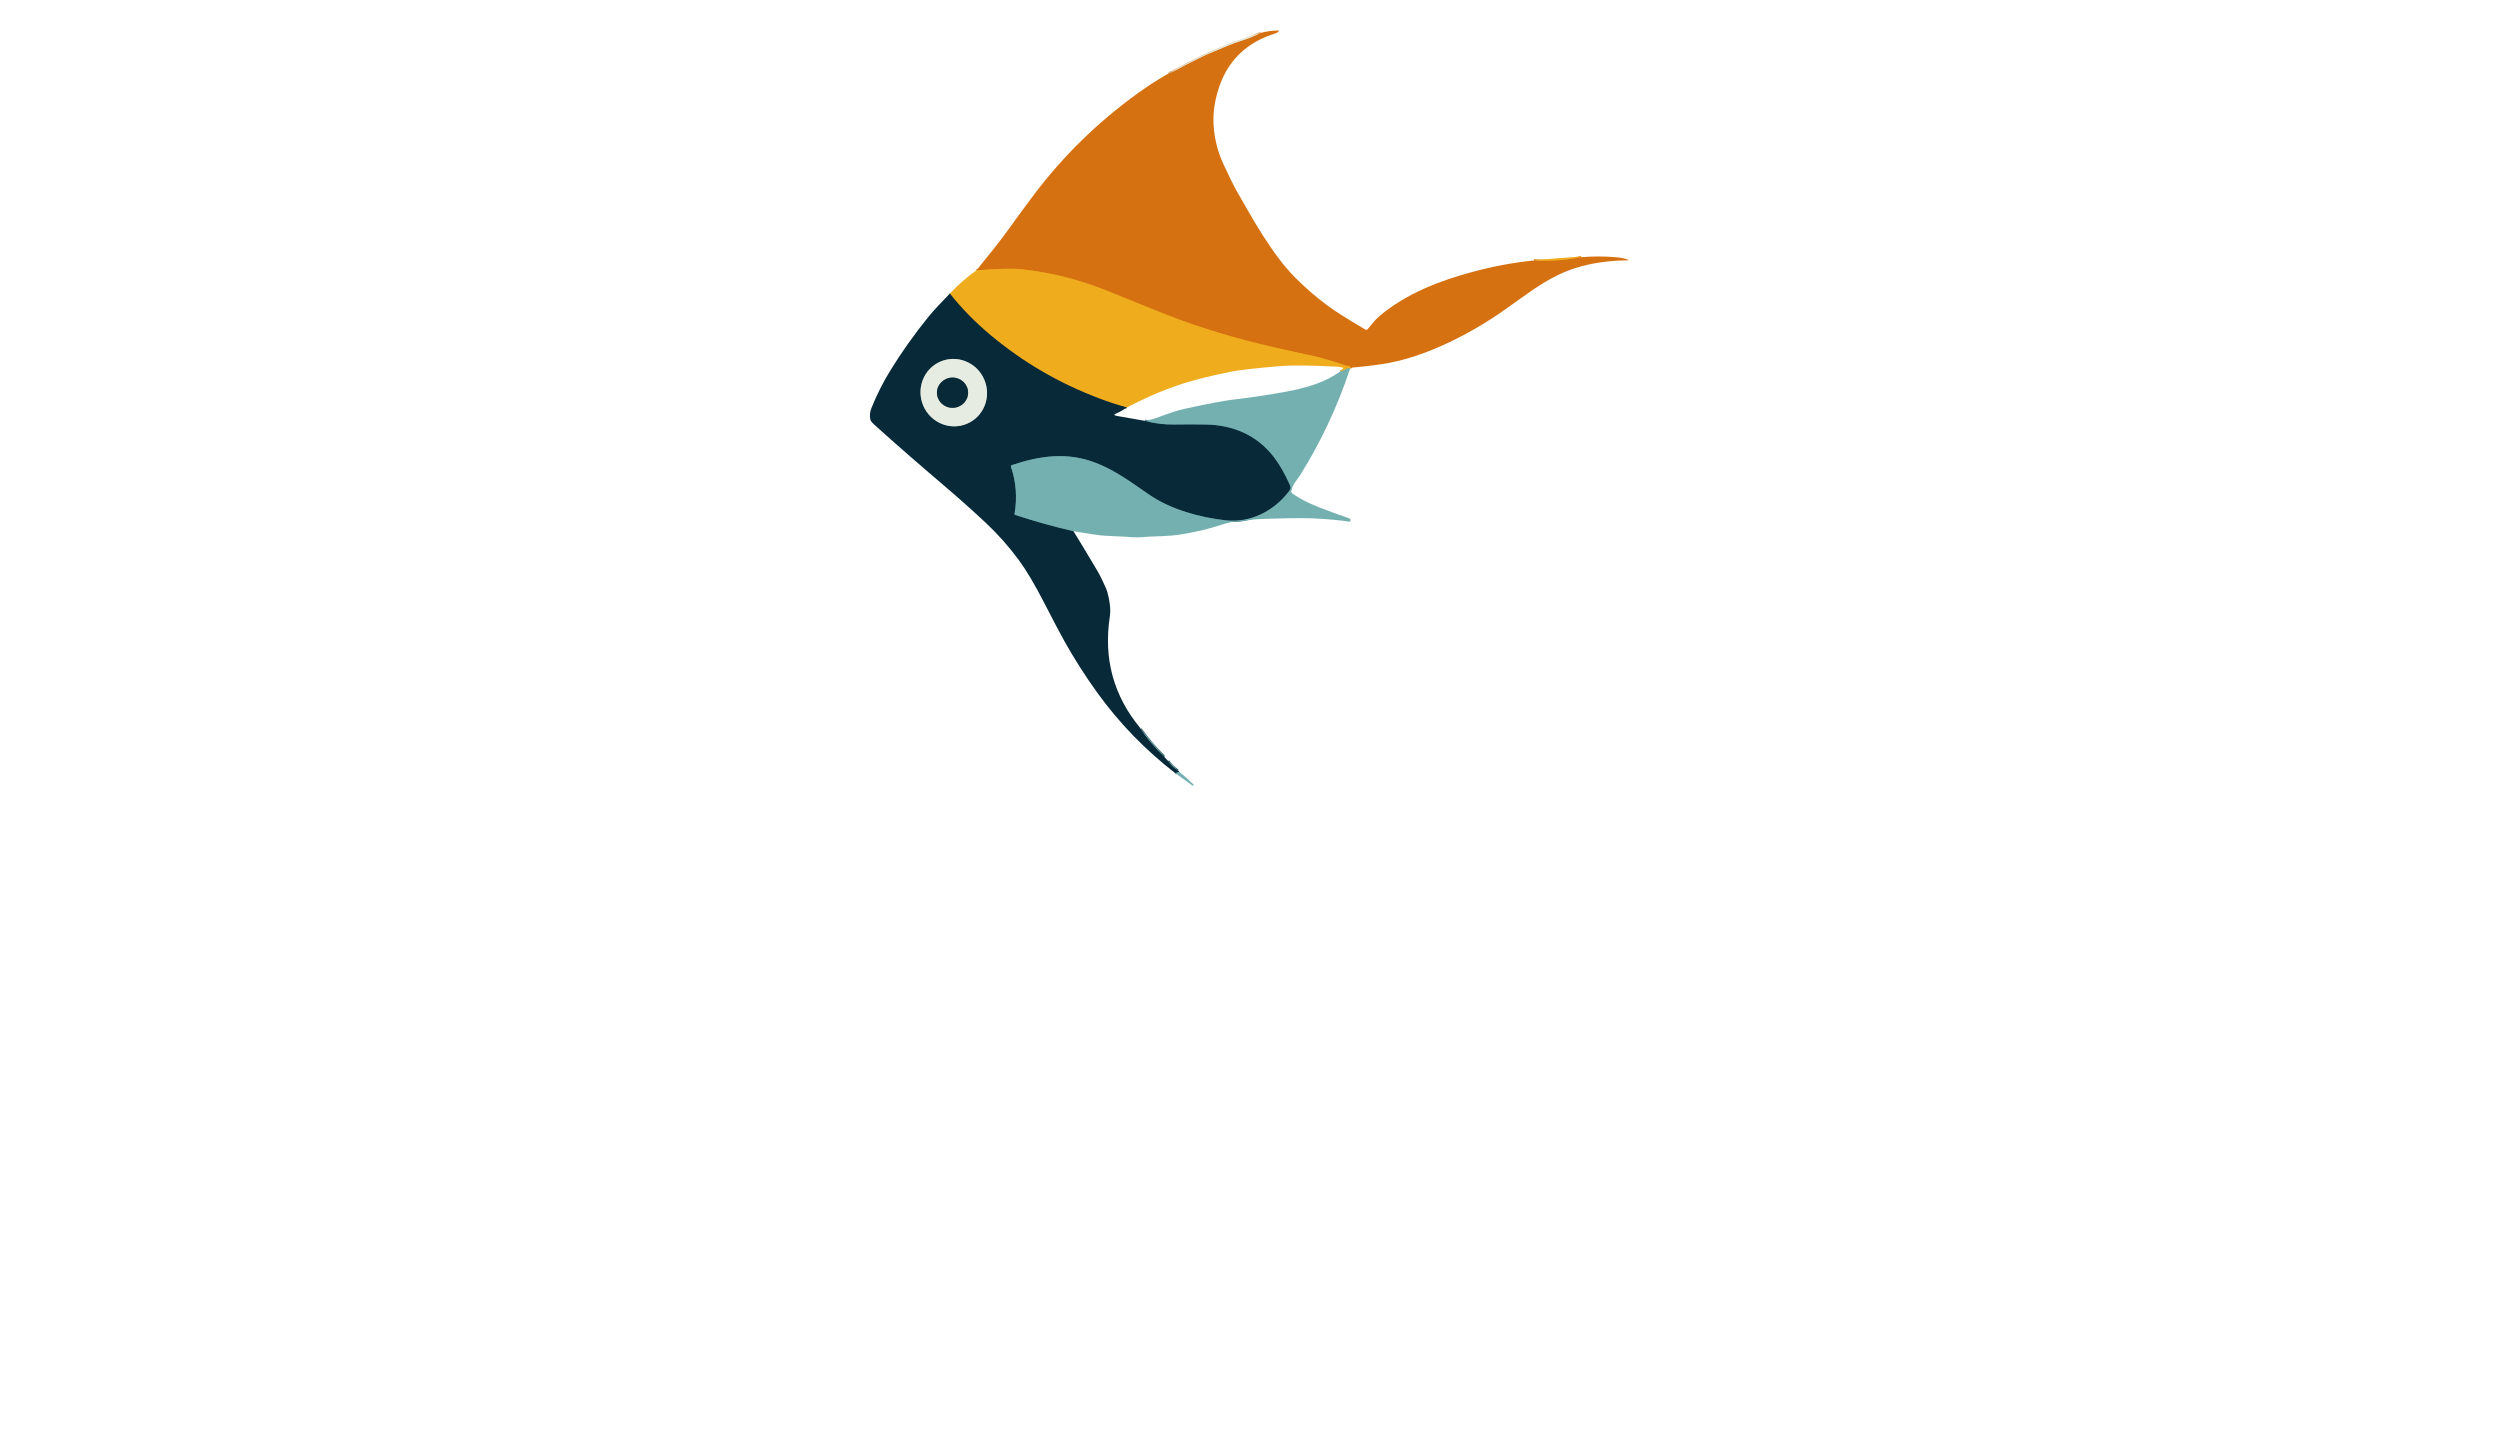 <?xml version="1.0" encoding="utf-8"?>
<svg xmlns="http://www.w3.org/2000/svg" width="490pt" height="280pt" viewBox="0 0 490 280" version="1.1" xmlns:xlink="http://www.w3.org/1999/xlink">
	<g id="surface2">
		<path vector-effect="non-scaling-stroke" d="M 300.651 51.056 Q 305.251 51.319 309.922 50.413" style="fill:none;stroke-width:0.50;stroke:#e28f17;"/>
		<path vector-effect="non-scaling-stroke" d="M 264.752 72.181 Q 264.677 71.634 264.151 71.7 Q 264.002 71.718 263.861 71.67 Q 259.441 70.205 257.444 69.781 Q 248.929 67.97 244.144 66.711 Q 235.132 64.335 226.88 60.991 Q 222.014 59.018 217.148 57.057 Q 208.818 53.695 200.294 52.783 Q 197.526 52.487 191.372 52.987" style="fill:none;stroke-width:0.50;stroke:#e28f17;"/>
		<path vector-effect="non-scaling-stroke" d="M 229.071 14.377 Q 230.033 14 230.951 13.504 Q 232.708 12.553 232.765 12.526 C 235.007 11.409 236.382 10.7 238.235 9.962 Q 239.837 9.322 240.862 8.871 Q 241.779 8.465 243.528 7.912 Q 245.369 7.329 247.082 6.453" style="fill:none;stroke-width:0.50;stroke:#deaf79;"/>
		<path vector-effect="non-scaling-stroke" d="M 264.614 72.25 C 264.414 72.112 264.22 72.124 264.011 72.265 Q 263.374 72.68 262.689 72.8" style="fill:none;stroke-width:0.50;stroke:#b2af68;"/>
		<path vector-effect="non-scaling-stroke" d="M 220.866 79.868 Q 218.257 79.169 215.316 78.054 Q 203.639 73.619 194.218 65.752 Q 189.597 61.896 186.163 57.539" style="fill:none;stroke-width:0.50;stroke:#7b6b2b;"/>
		<path vector-effect="non-scaling-stroke" d="M 224.411 82.487 Q 227.224 83.261 230.29 83.204 Q 232.968 83.153 236.268 83.204 C 241.651 83.288 246.311 85.233 249.676 89.576 Q 251.326 91.701 252.859 95.153 C 253.077 95.647 252.907 95.942 252.617 96.328 C 249.724 100.151 245.079 102.527 240.255 101.989 C 235.147 101.421 229.492 99.861 225.299 96.991 C 221.602 94.463 218.652 92.218 214.76 90.712 C 209.159 88.542 203.863 89.319 198.324 91.157 C 198.178 91.205 198.097 91.363 198.148 91.513 Q 199.663 95.916 198.848 100.725 Q 198.821 100.877 198.97 100.925 Q 204.694 102.799 210.402 104.117" style="fill:none;stroke-width:0.50;stroke:#3e6d75;"/>
		<path vector-effect="non-scaling-stroke" d="M 223.535 142.87 Q 225.613 145.811 228.174 148.319" style="fill:none;stroke-width:0.50;stroke:#3e6d75;"/>
		<path vector-effect="non-scaling-stroke" d="M 228.957 149.165 Q 229.684 150.232 230.843 151.021" style="fill:none;stroke-width:0.50;stroke:#3e6d75;"/>
		<path vector-effect="non-scaling-stroke" d="M 231.112 151.257 L 230.368 151.556" style="fill:none;stroke-width:0.50;stroke:#3e6d75;"/>
		<path vector-effect="non-scaling-stroke" d="M 189.592 83.027 C 192.882 81.59 194.361 77.707 192.897 74.355 C 191.432 71.003 187.58 69.449 184.288 70.888 C 180.998 72.324 179.519 76.207 180.983 79.56 C 182.448 82.911 186.3 84.465 189.592 83.027" style="fill:none;stroke-width:0.50;stroke:#778b8d;"/>
		<path vector-effect="non-scaling-stroke" d="M 189.749 76.964 C 189.746 75.325 188.378 74.001 186.69 74.004 C 185.003 74.007 183.637 75.337 183.64 76.974 C 183.643 78.613 185.012 79.937 186.7 79.934 C 188.387 79.931 189.752 78.601 189.749 76.964" style="fill:none;stroke-width:0.50;stroke:#778b8d;"/>
		<path d="M 300.651 51.056 Q 305.251 51.319 309.922 50.413 Q 313.279 50.126 316.743 50.413 Q 318.031 50.521 318.973 50.856 Q 319.439 51.02 318.943 51.029 C 314.062 51.089 309.34 51.887 305.036 54.069 C 301.64 55.79 299.437 57.512 295.25 60.489 Q 289.353 64.685 282.987 67.578 Q 277.332 70.149 272.272 71.123 Q 269.591 71.637 265.039 72.047 Q 264.967 72.055 264.752 72.181 Q 264.677 71.634 264.151 71.7 Q 264.002 71.718 263.861 71.67 Q 259.441 70.205 257.444 69.781 Q 248.929 67.97 244.144 66.711 Q 235.132 64.335 226.88 60.991 Q 222.014 59.018 217.148 57.057 Q 208.818 53.695 200.294 52.783 Q 197.526 52.487 191.372 52.987 C 193.551 50.297 195.796 47.571 197.694 44.914 Q 200.121 41.518 202.634 38.189 Q 211.233 26.78 223 18.28 Q 225.962 16.143 229.071 14.377 Q 230.033 14 230.951 13.504 Q 232.708 12.553 232.765 12.526 C 235.007 11.409 236.382 10.7 238.235 9.962 Q 239.837 9.322 240.862 8.871 Q 241.779 8.465 243.528 7.912 Q 245.369 7.329 247.082 6.453 Q 248.711 6.014 250.477 5.978 Q 250.779 5.972 250.585 6.202 Q 250.444 6.372 250.139 6.474 Q 248.116 7.152 246.92 7.759 Q 241.065 10.727 238.928 17.12 Q 237.709 20.782 237.846 24.159 Q 238.016 28.296 239.78 32.145 Q 241.409 35.702 242.622 37.848 Q 245.943 43.715 247.623 46.298 C 249.556 49.274 251.499 52.057 253.968 54.52 Q 258.188 58.722 262.755 61.639 Q 264.288 62.617 267.585 64.58 Q 267.851 64.739 268.06 64.509 C 268.793 63.705 269.45 62.724 270.401 61.926 C 275.589 57.566 282.108 55.028 288.746 53.256 Q 294.864 51.621 300.651 51.056 Z" style="fill:#d57110;"/>
		<path d="M 247.082 6.453 Q 245.369 7.329 243.528 7.912 Q 241.779 8.465 240.862 8.871 Q 239.837 9.322 238.235 9.962 C 236.382 10.7 235.007 11.409 232.765 12.526 Q 232.708 12.553 230.951 13.504 Q 230.033 14 229.071 14.377 Q 237.616 9.361 247.082 6.453 Z" style="fill:#e6ece1;"/>
		<path d="M 309.922 50.413 Q 305.251 51.319 300.651 51.056 C 303.768 50.748 306.518 50.416 309.922 50.413 Z" style="fill:#efad1e;"/>
		<path d="M 264.752 72.181 Q 264.674 72.253 264.614 72.25 C 264.414 72.112 264.22 72.124 264.011 72.265 Q 263.374 72.68 262.689 72.8 L 263.251 72.199 Q 263.359 72.085 263.204 72.058 Q 262.295 71.885 262.011 71.87 Q 254.207 71.461 250.785 71.76 Q 243.489 72.393 241.071 72.889 Q 235.47 74.04 232.081 75.11 Q 226.671 76.82 220.866 79.868 Q 218.257 79.169 215.316 78.054 Q 203.639 73.619 194.218 65.752 Q 189.597 61.896 186.163 57.539 Q 188.775 54.801 191.372 52.987 Q 197.526 52.487 200.294 52.783 Q 208.818 53.695 217.148 57.057 Q 222.014 59.018 226.88 60.991 Q 235.132 64.335 244.144 66.711 Q 248.929 67.97 257.444 69.781 Q 259.441 70.205 263.861 71.67 Q 264.002 71.718 264.151 71.7 Q 264.677 71.634 264.752 72.181 Z" style="fill:#efad1e;"/>
		<path d="M 186.163 57.539 Q 189.597 61.896 194.218 65.752 Q 203.639 73.619 215.316 78.054 Q 218.257 79.169 220.866 79.868 Q 219.674 80.672 218.879 80.992 Q 217.961 81.357 218.933 81.527 L 224.411 82.487 Q 227.224 83.261 230.29 83.204 Q 232.968 83.153 236.268 83.204 C 241.651 83.288 246.311 85.233 249.676 89.576 Q 251.326 91.701 252.859 95.153 C 253.077 95.647 252.907 95.942 252.617 96.328 C 249.724 100.151 245.079 102.527 240.255 101.989 C 235.147 101.421 229.492 99.861 225.299 96.991 C 221.602 94.463 218.652 92.218 214.76 90.712 C 209.159 88.542 203.863 89.319 198.324 91.157 C 198.178 91.205 198.097 91.363 198.148 91.513 Q 199.663 95.916 198.848 100.725 Q 198.821 100.877 198.97 100.925 Q 204.694 102.799 210.402 104.117 Q 212.919 108.212 215.191 112.064 C 215.746 113.009 216.207 114.091 216.607 114.94 Q 216.924 115.615 217.062 116.117 Q 217.821 118.903 217.525 120.837 Q 215.639 133.219 223.476 142.679 Q 223.562 142.784 223.535 142.87 Q 225.613 145.811 228.174 148.319 L 228.957 149.165 Q 229.684 150.232 230.843 151.021 Q 230.945 151.063 231.112 151.257 L 230.368 151.556 Q 221.551 144.75 215.032 135.721 Q 211.529 130.867 208.591 125.604 Q 207.336 123.359 204.676 118.179 Q 201.887 112.752 199.693 109.778 Q 196.797 105.85 193.288 102.545 C 190.775 100.184 187.92 97.637 184.884 95.052 C 180.266 91.121 175.732 87.185 171.329 83.204 Q 170.657 82.597 170.57 82.173 Q 170.349 81.094 170.827 79.913 Q 172.372 76.087 174.485 72.653 Q 177.809 67.243 181.94 62.138 Q 182.803 61.071 184.008 59.798 Q 185.102 58.639 186.163 57.539 Z M 189.592 83.027 C 192.882 81.59 194.361 77.707 192.897 74.355 C 191.432 71.003 187.58 69.449 184.288 70.888 C 180.998 72.324 179.519 76.207 180.983 79.56 C 182.448 82.911 186.3 84.465 189.592 83.027 Z" style="fill:#072938;"/>
		<path d="M 264.614 72.25 Q 260.944 83.368 254.754 93.252 Q 254.745 93.267 253.965 94.349 Q 253.376 95.162 253.092 96.155 Q 252.997 96.495 253.284 96.705 Q 255.289 98.148 258.305 99.338 Q 261.518 100.605 264.414 101.585 Q 264.844 101.732 264.68 102.12 C 264.641 102.21 264.549 102.261 264.453 102.246 Q 261.542 101.786 257.085 101.591 C 254.53 101.481 251.176 101.627 249.141 101.663 Q 246.245 101.717 244.93 101.92 Q 243.426 102.15 242.12 102.234 Q 241.107 102.297 239.388 102.862 Q 235.488 104.141 231.07 104.804 Q 229.725 105.008 227.995 105.07 Q 225.123 105.178 224.916 105.199 Q 222.782 105.426 220.744 105.208 Q 220.355 105.166 216.545 104.999 Q 215.113 104.936 210.402 104.117 Q 204.694 102.799 198.97 100.925 Q 198.821 100.877 198.848 100.725 Q 199.663 95.916 198.148 91.513 C 198.097 91.363 198.178 91.205 198.324 91.157 C 203.863 89.319 209.159 88.542 214.76 90.712 C 218.652 92.218 221.602 94.463 225.299 96.991 C 229.492 99.861 235.147 101.421 240.255 101.989 C 245.079 102.527 249.724 100.151 252.617 96.328 C 252.907 95.942 253.077 95.647 252.859 95.153 Q 251.326 91.701 249.676 89.576 C 246.311 85.233 241.651 83.288 236.268 83.204 Q 232.968 83.153 230.29 83.204 Q 227.224 83.261 224.411 82.487 Q 224.988 82.352 225.529 82.239 Q 226.106 82.116 226.626 81.922 Q 230.195 80.565 232.11 80.143 Q 239.021 78.619 242.192 78.26 Q 246.517 77.767 251.986 76.784 Q 254.751 76.288 257.253 75.487 Q 260.28 74.518 262.689 72.8 Q 263.374 72.68 264.011 72.265 C 264.22 72.124 264.414 72.112 264.614 72.25 Z" style="fill:#75b0b1;"/>
		<path d="M 228.174 148.319 Q 225.613 145.811 223.535 142.87 L 228.174 148.319 Z" style="fill:#75b0b1;"/>
		<path d="M 228.957 149.165 L 230.843 151.021 Q 229.684 150.232 228.957 149.165 Z" style="fill:#75b0b1;"/>
		<path d="M 231.112 151.257 Q 232.583 152.417 233.913 153.756 Q 234.083 153.929 233.796 153.977 C 233.766 153.98 233.733 153.974 233.71 153.956 L 230.368 151.556 L 231.112 151.257 Z" style="fill:#75b0b1;"/>
		<path d="M 189.592 83.027 C 186.3 84.465 182.448 82.911 180.983 79.56 C 179.519 76.207 180.998 72.324 184.288 70.888 C 187.58 69.449 191.432 71.003 192.897 74.355 C 194.361 77.707 192.882 81.59 189.592 83.027 Z M 189.749 76.964 C 189.746 75.325 188.378 74.001 186.69 74.004 C 185.003 74.007 183.637 75.337 183.64 76.974 C 183.643 78.613 185.012 79.937 186.7 79.934 C 188.387 79.931 189.752 78.601 189.749 76.964 Z" style="fill:#e6ece1;"/>
		<path d="M 189.749 76.964 C 189.752 78.601 188.387 79.931 186.7 79.934 C 185.012 79.937 183.643 78.613 183.64 76.974 C 183.637 75.337 185.003 74.007 186.69 74.004 C 188.378 74.001 189.746 75.325 189.749 76.964 Z" style="fill:#072938;"/>
	</g>
	<g id="surface4">
	</g>
</svg>
